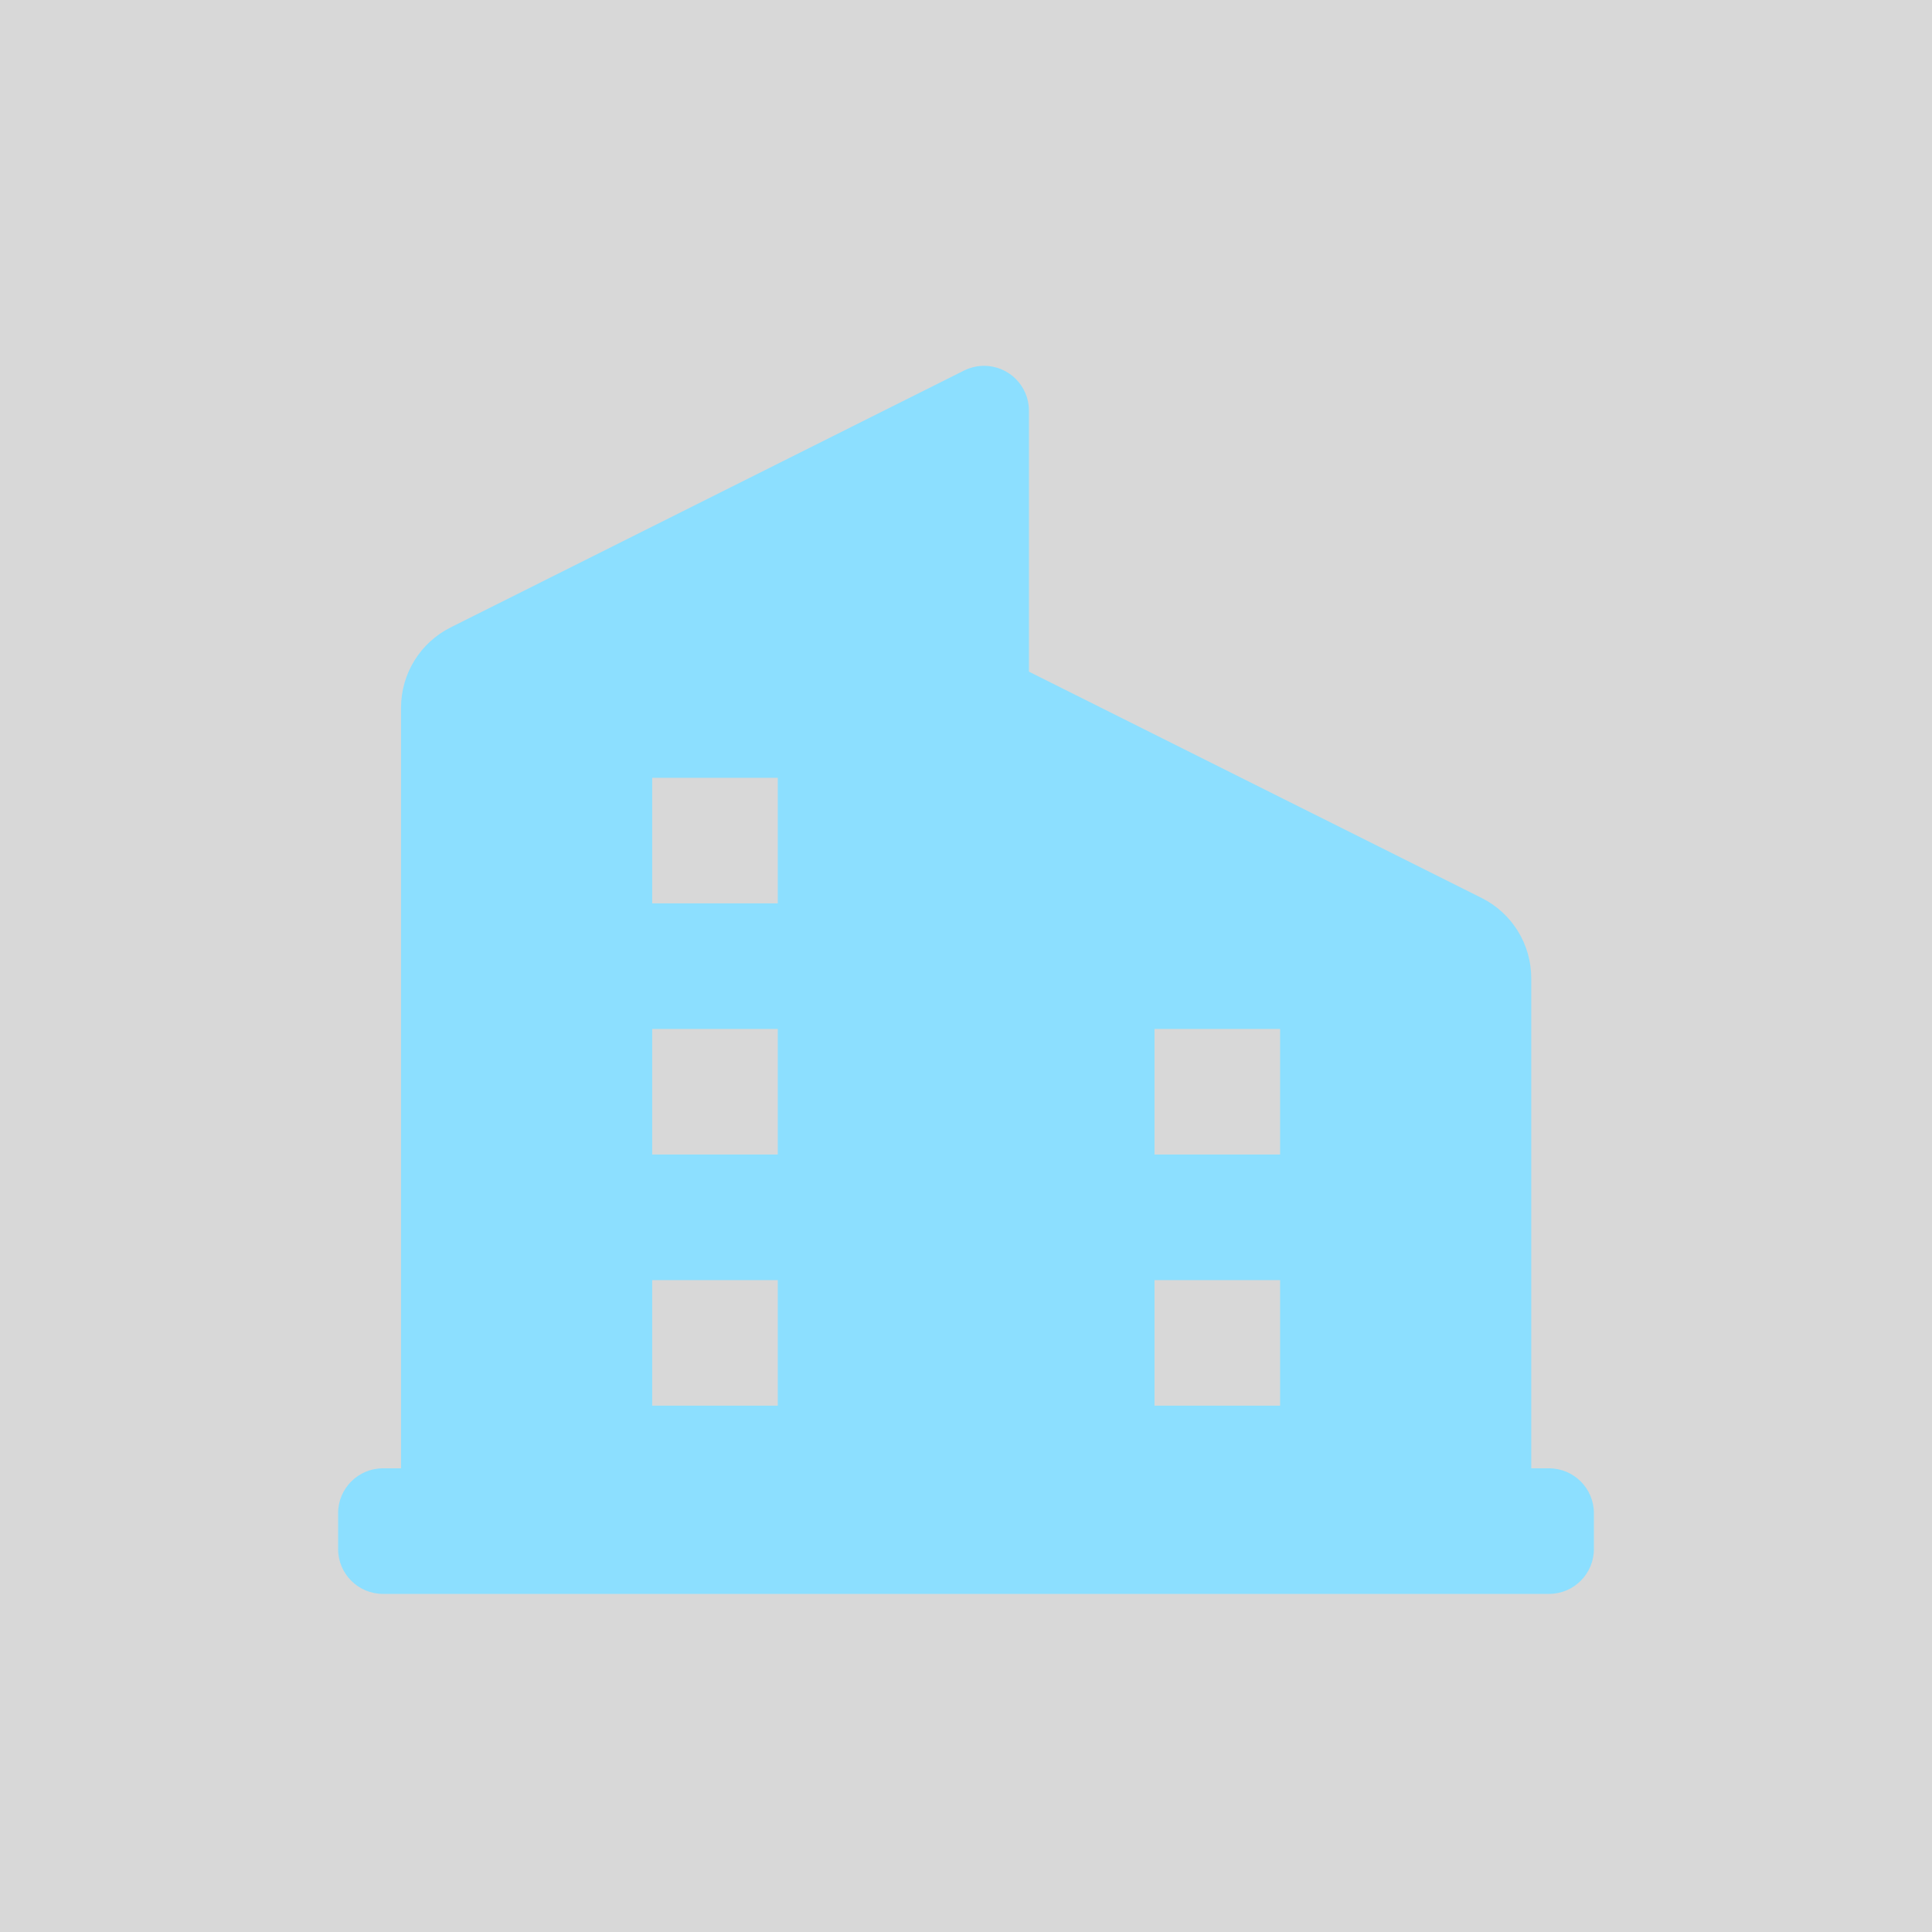 <?xml version="1.0" encoding="UTF-8"?>
<svg width="40px" height="40px" viewBox="0 0 40 40" version="1.1" xmlns="http://www.w3.org/2000/svg" xmlns:xlink="http://www.w3.org/1999/xlink">
    <!-- Generator: Sketch 50.2 (55047) - http://www.bohemiancoding.com/sketch -->
    <title>ic_estate</title>
    <desc>Created with Sketch.</desc>
    <defs>
        <rect id="path-1" x="0" y="0" width="40" height="40"></rect>
    </defs>
    <g id="ic_estate" stroke="none" stroke-width="1" fill="none" fill-rule="evenodd">
        <g>
            <mask id="mask-2" fill="white">
                <use xlink:href="#path-1"></use>
            </mask>
            <use id="Mask" fill="#D8D8D8" opacity="0" xlink:href="#path-1"></use>
            <path d="M31.703,30.4 L31.703,20.253 C31.703,19.55 31.306,18.907 30.677,18.592 L21.303,13.906 L21.303,8.503 C21.303,7.99 20.888,7.574 20.375,7.574 C20.231,7.574 20.088,7.608 19.959,7.672 L9.33,12.99 C8.701,13.305 8.303,13.948 8.303,14.651 L8.303,30.4 L7.929,30.4 C7.416,30.4 7,30.816 7,31.329 L7,32.071 C7,32.584 7.416,33 7.929,33 L32.071,33 C32.584,33 33,32.584 33,32.071 L33,31.329 C33,30.816 32.584,30.4 32.071,30.4 L31.703,30.4 Z M13.503,29.103 L16.103,29.103 L16.103,26.503 L13.503,26.503 L13.503,29.103 Z M13.503,23.903 L16.103,23.903 L16.103,21.303 L13.503,21.303 L13.503,23.903 Z M13.503,18.703 L16.103,18.703 L16.103,16.103 L13.503,16.103 L13.503,18.703 Z M23.903,29.103 L26.503,29.103 L26.503,26.503 L23.903,26.503 L23.903,29.103 Z M23.903,23.903 L26.503,23.903 L26.503,21.303 L23.903,21.303 L23.903,23.903 Z" id="Fill-1" fill="#8CDFFF" mask="url(#mask-2)"></path>
        </g>
    </g>
</svg>